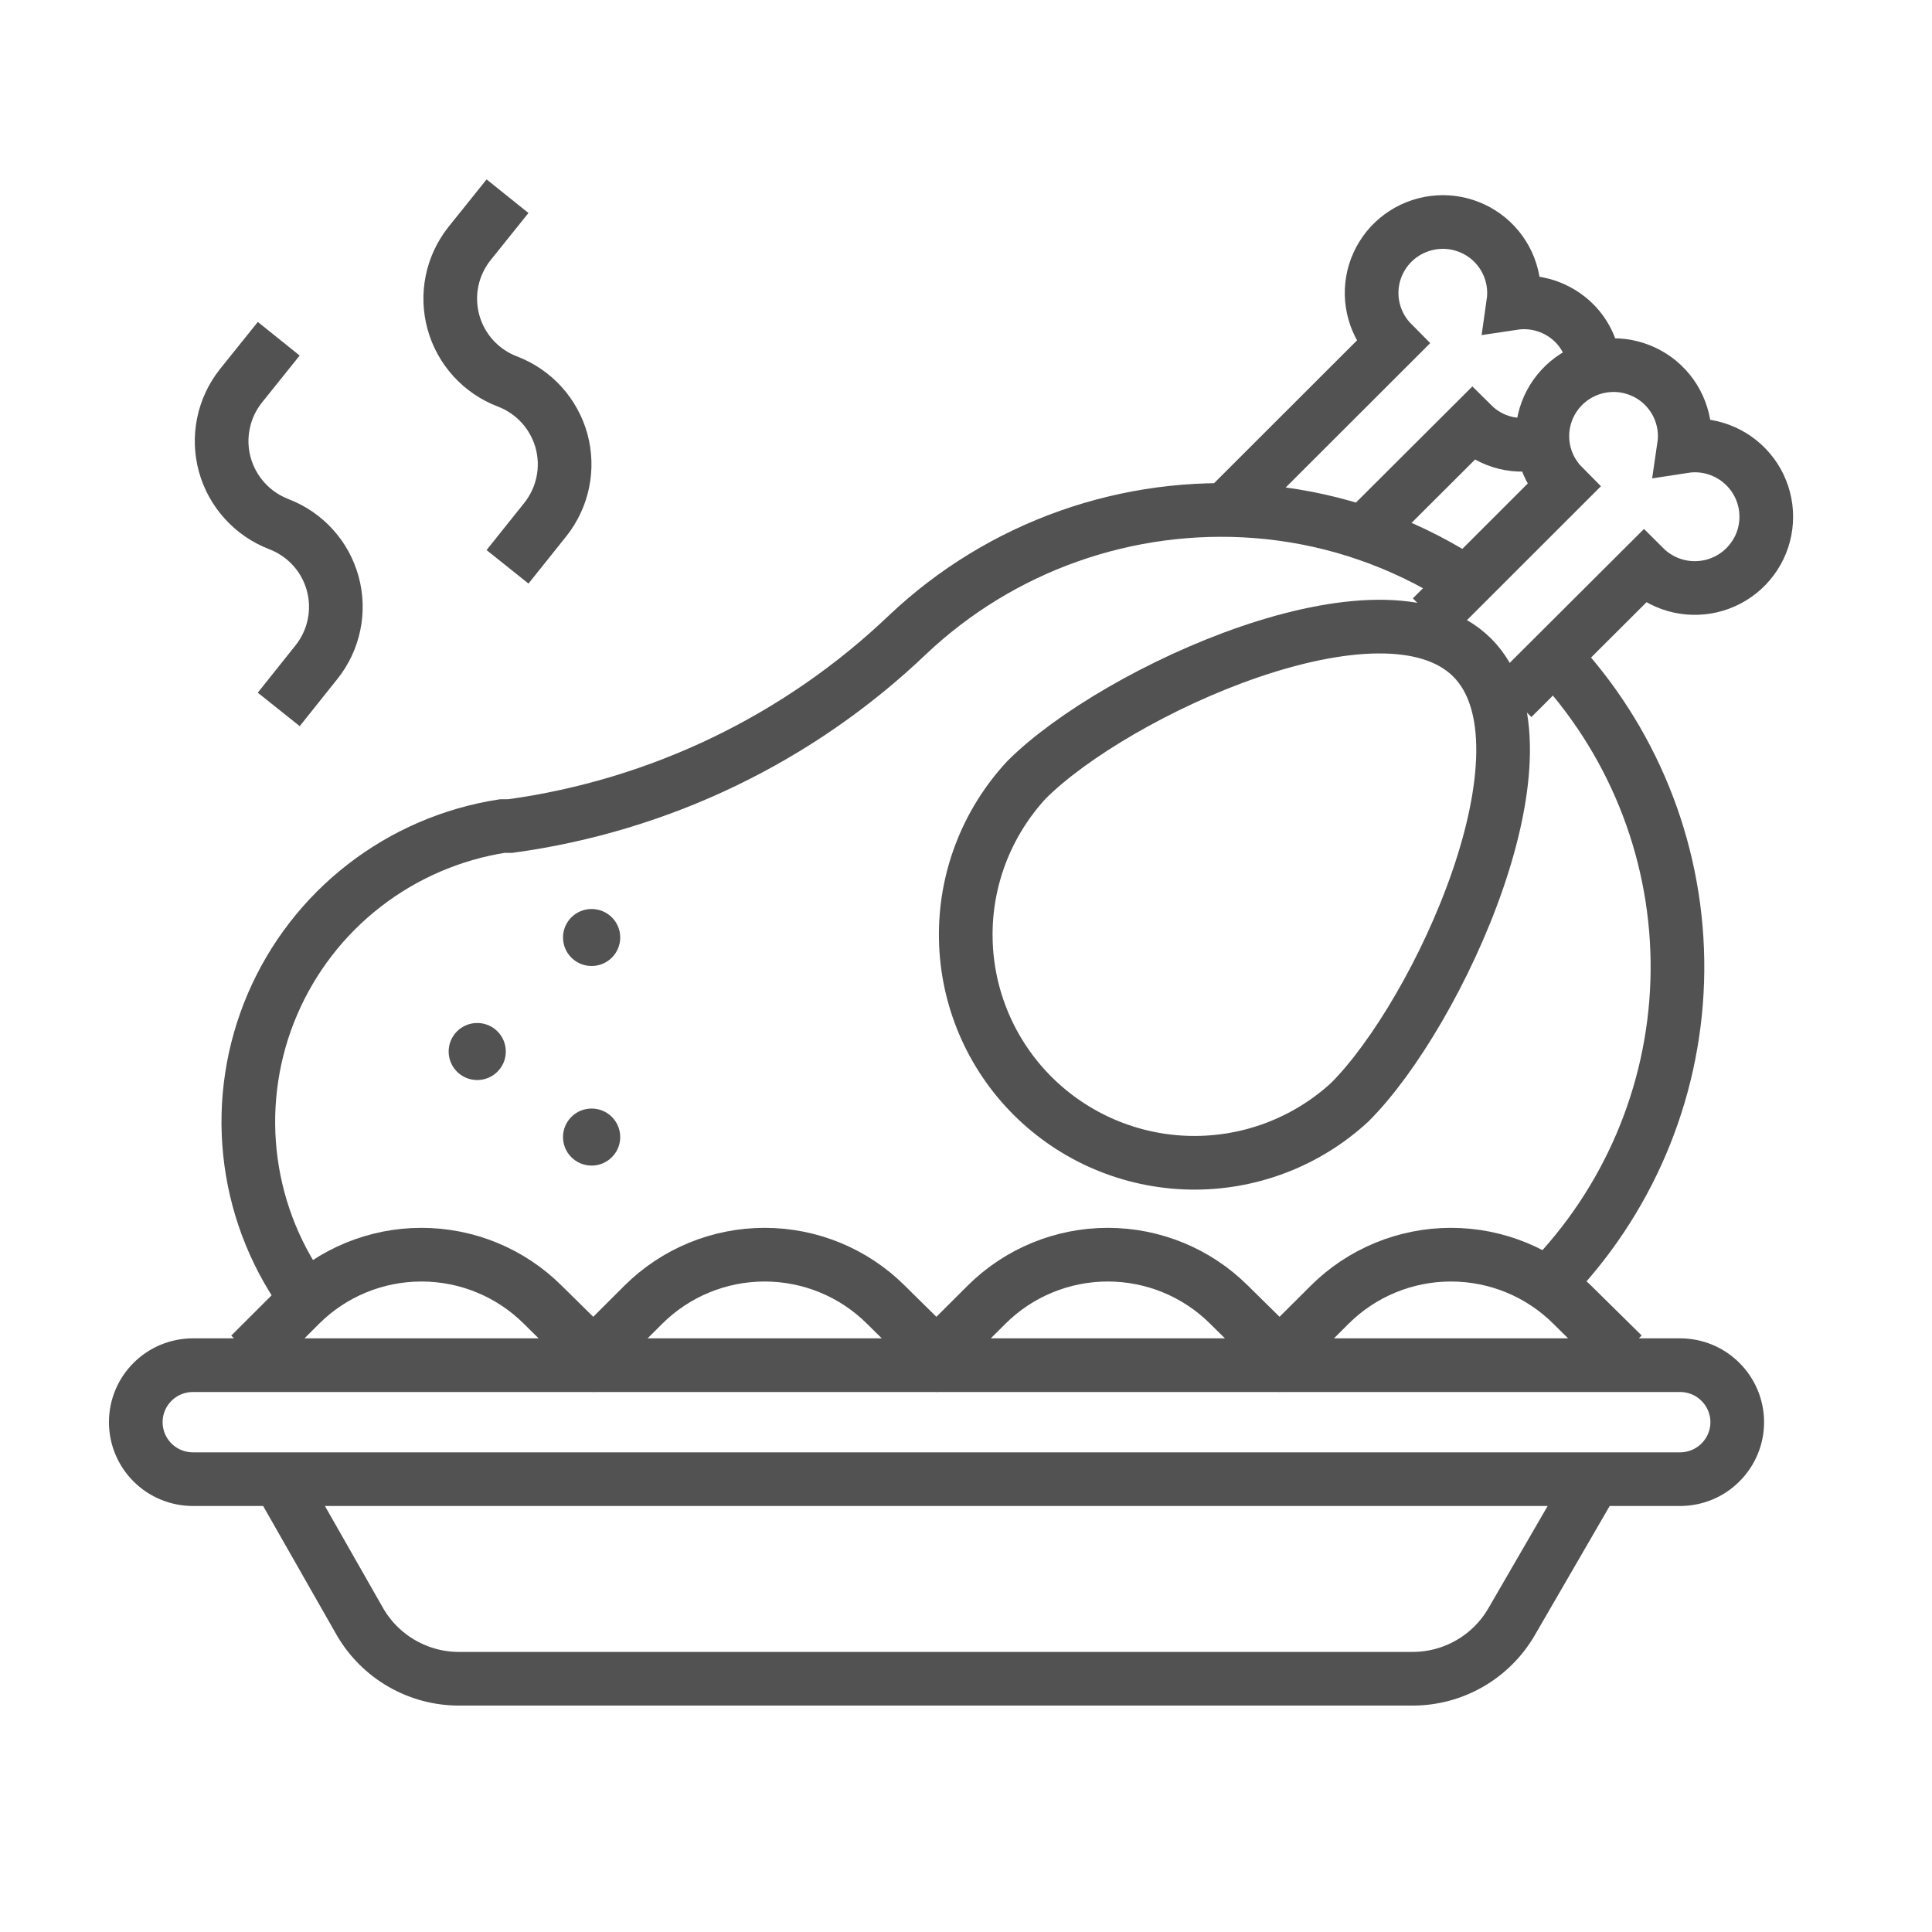 <svg
            width="35"
            height="35"
            viewBox="0 0 36 34"
            fill="none"
            xmlns="http://www.w3.org/2000/svg"
          >
            <path
              d="M19.129 13.53C20.781 11.878 25.768 9.594 27.431 11.252C29.093 12.909 26.802 17.892 25.15 19.539C24.341 20.284 23.274 20.688 22.172 20.666C21.071 20.644 20.021 20.198 19.242 19.421C18.463 18.644 18.017 17.596 17.996 16.498C17.974 15.4 18.381 14.337 19.129 13.53Z"
              stroke="#525252"
              strokeWidth="1.2"
              strokeLinecap="round"
              strokeLinejoin="round"
            />
            <path
              d="M28.182 12.007L30.633 9.563C30.794 9.724 30.993 9.842 31.212 9.905C31.431 9.968 31.662 9.973 31.884 9.922C32.106 9.87 32.311 9.762 32.479 9.609C32.647 9.455 32.773 9.262 32.845 9.046C32.916 8.83 32.931 8.6 32.888 8.377C32.845 8.154 32.745 7.945 32.598 7.772C32.451 7.598 32.262 7.465 32.048 7.385C31.835 7.305 31.605 7.281 31.379 7.316C31.412 7.092 31.386 6.865 31.305 6.654C31.225 6.444 31.091 6.257 30.918 6.112C30.745 5.968 30.537 5.87 30.315 5.827C30.093 5.785 29.864 5.8 29.649 5.871C29.435 5.942 29.242 6.066 29.089 6.232C28.936 6.398 28.828 6.6 28.776 6.819C28.723 7.039 28.728 7.268 28.789 7.485C28.85 7.702 28.966 7.899 29.125 8.059L26.68 10.503M26.994 9.658C25.9 9.011 24.671 8.624 23.402 8.527C22.221 8.437 21.033 8.595 19.916 8.99C18.799 9.385 17.778 10.009 16.917 10.822C14.888 12.761 12.295 14.011 9.51 14.392H9.361C8.423 14.538 7.537 14.919 6.787 15.501C6.037 16.082 5.449 16.844 5.076 17.715C4.703 18.586 4.559 19.538 4.657 20.479C4.755 21.421 5.092 22.323 5.637 23.099"
              stroke="#525252"
              strokeWidth="1.2"
              strokeLinecap="round"
              strokeLinejoin="round"
            />
            <path
              d="M28.848 22.913C30.328 21.402 31.186 19.393 31.253 17.283C31.32 15.172 30.591 13.114 29.211 11.512L29.035 11.31M25.529 8.808L27.436 6.906C27.605 7.074 27.816 7.193 28.047 7.25C28.277 7.307 28.52 7.3 28.747 7.23M29.706 5.844C29.686 5.533 29.554 5.241 29.333 5.02C29.186 4.874 29.007 4.765 28.81 4.7C28.613 4.635 28.403 4.618 28.198 4.649C28.23 4.425 28.205 4.198 28.124 3.987C28.044 3.777 27.91 3.59 27.737 3.445C27.564 3.301 27.356 3.203 27.134 3.16C26.912 3.118 26.683 3.133 26.468 3.204C26.253 3.275 26.061 3.399 25.907 3.565C25.755 3.731 25.647 3.933 25.594 4.152C25.542 4.372 25.546 4.601 25.608 4.818C25.669 5.035 25.785 5.232 25.944 5.392L22.944 8.389"
              stroke="#525252"
              strokeWidth="1.2"
              strokeLinecap="round"
              strokeLinejoin="round"
            />
            <path
              d="M11.024 17C11.318 17 11.557 16.762 11.557 16.469C11.557 16.175 11.318 15.938 11.024 15.938C10.729 15.938 10.491 16.175 10.491 16.469C10.491 16.762 10.729 17 11.024 17Z"
              fill="#525252"
            />
            <path
              d="M11.024 20.719C11.318 20.719 11.557 20.481 11.557 20.188C11.557 19.894 11.318 19.656 11.024 19.656C10.729 19.656 10.491 19.894 10.491 20.188C10.491 20.481 10.729 20.719 11.024 20.719Z"
              fill="#525252"
            />
            <path
              d="M8.892 19.125C9.187 19.125 9.425 18.887 9.425 18.594C9.425 18.3 9.187 18.062 8.892 18.062C8.598 18.062 8.36 18.3 8.36 18.594C8.36 18.887 8.598 19.125 8.892 19.125Z"
              fill="#525252"
            />
            <path
              d="M5.194 26.562L6.708 29.219C6.895 29.542 7.165 29.811 7.489 29.997C7.814 30.184 8.182 30.282 8.557 30.281H26.317C26.692 30.282 27.06 30.184 27.385 29.997C27.709 29.811 27.979 29.542 28.166 29.219L29.706 26.562M4.662 24.241L5.594 23.311C6.193 22.714 7.006 22.379 7.853 22.379C8.701 22.379 9.513 22.714 10.113 23.311L11.056 24.241L11.988 23.311C12.588 22.714 13.4 22.379 14.248 22.379C15.095 22.379 15.908 22.714 16.507 23.311L17.45 24.241L18.383 23.311C18.982 22.714 19.795 22.379 20.642 22.379C21.489 22.379 22.302 22.714 22.901 23.311L23.845 24.241L24.777 23.311C25.377 22.714 26.189 22.379 27.037 22.379C27.884 22.379 28.697 22.714 29.296 23.311L30.239 24.241M9.457 2.656L8.749 3.538C8.587 3.742 8.475 3.98 8.423 4.235C8.371 4.489 8.38 4.753 8.449 5.003C8.518 5.253 8.645 5.484 8.82 5.676C8.996 5.869 9.214 6.017 9.457 6.109C9.7 6.202 9.918 6.351 10.093 6.544C10.267 6.736 10.394 6.967 10.463 7.217C10.531 7.468 10.54 7.731 10.487 7.985C10.435 8.239 10.323 8.477 10.161 8.681L9.457 9.562M5.194 5.312L4.486 6.194C4.325 6.398 4.214 6.637 4.163 6.891C4.111 7.145 4.12 7.408 4.189 7.658C4.258 7.908 4.385 8.139 4.56 8.331C4.734 8.524 4.952 8.672 5.194 8.766C5.437 8.859 5.655 9.007 5.83 9.2C6.005 9.392 6.131 9.623 6.2 9.874C6.268 10.124 6.277 10.387 6.224 10.641C6.172 10.895 6.06 11.134 5.898 11.337L5.194 12.219M31.305 26.562H3.596C3.313 26.562 3.042 26.451 2.842 26.251C2.642 26.052 2.53 25.782 2.53 25.5C2.53 25.218 2.642 24.948 2.842 24.749C3.042 24.549 3.313 24.438 3.596 24.438H31.305C31.587 24.438 31.859 24.549 32.058 24.749C32.258 24.948 32.371 25.218 32.371 25.5C32.371 25.782 32.258 26.052 32.058 26.251C31.859 26.451 31.587 26.562 31.305 26.562Z"
              stroke="#525252"
              strokeWidth="1.2"
              strokeLinecap="round"
              strokeLinejoin="round"
            />
          </svg>